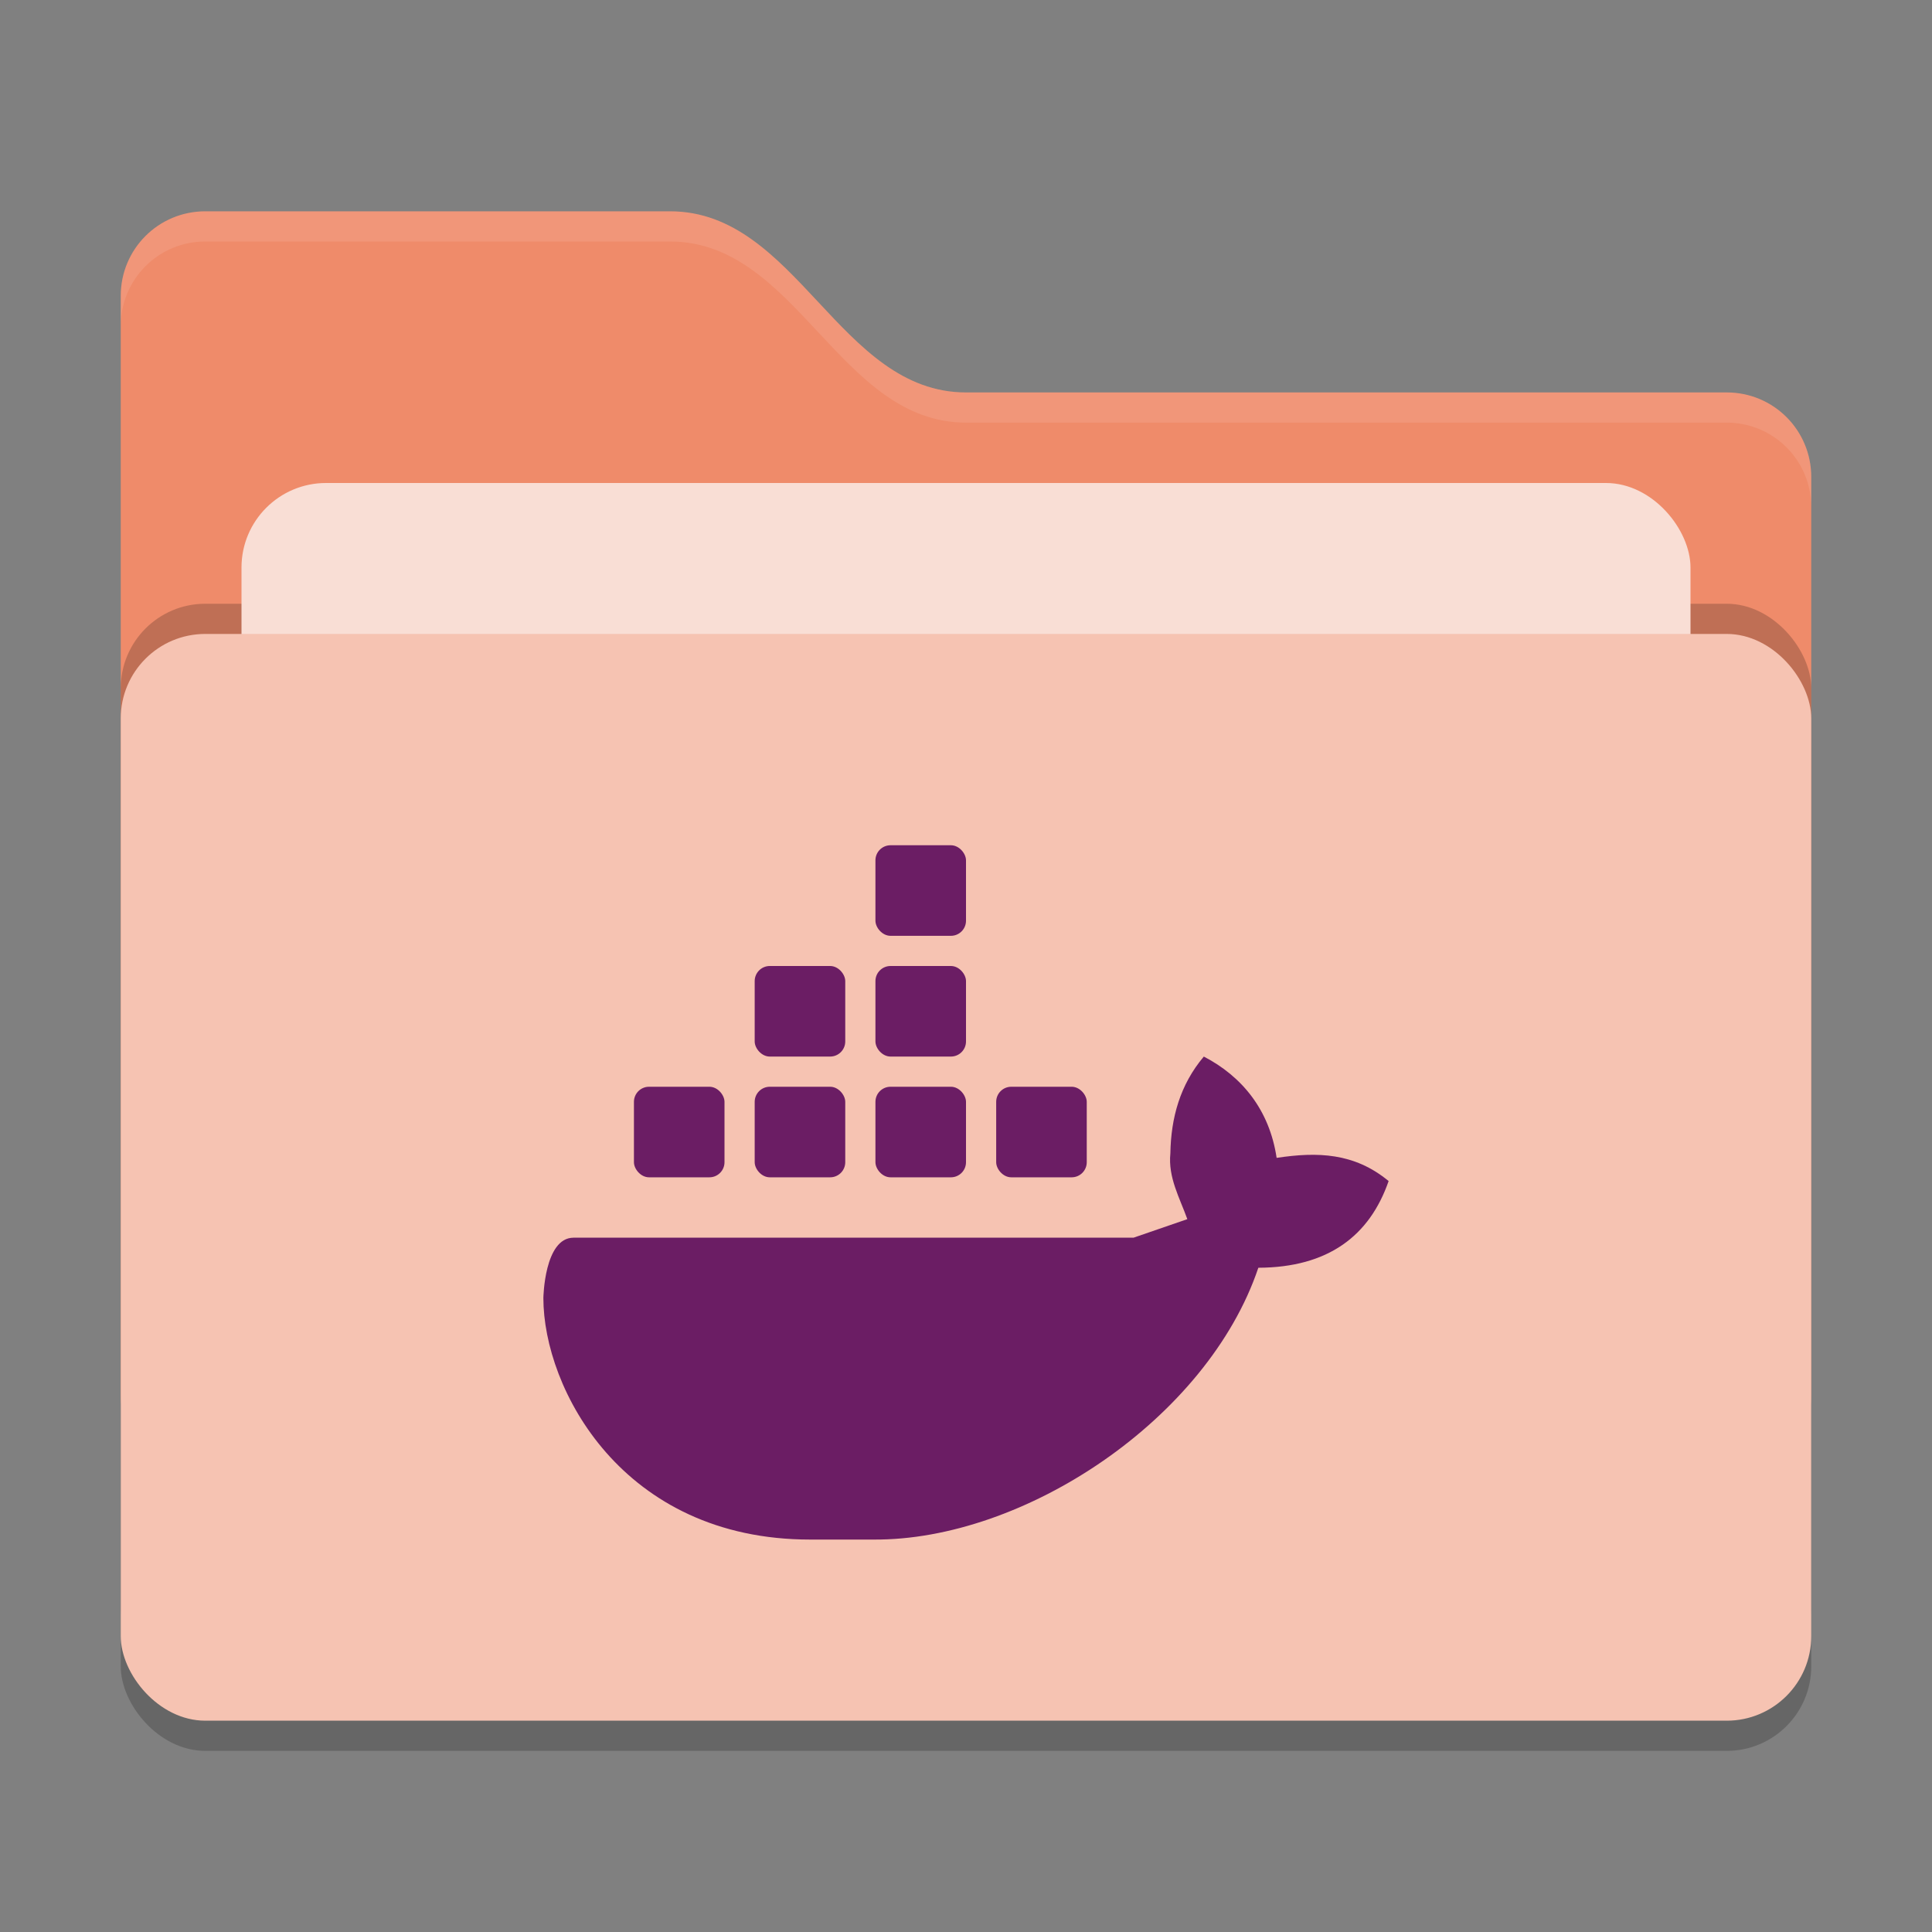 <svg xmlns="http://www.w3.org/2000/svg" width="64" height="64" version="1">
 <rect width="100%" height="100%" fill="#808080" stroke="none"/>
 <rect style="opacity:0.2" width="56" height="36" x="4" y="22" rx="2.8" ry="2.8"/>
 <path style="fill:#ef8b6a" d="M 4,46.2 C 4,47.751 5.249,49 6.8,49 H 57.2 C 58.751,49 60,47.751 60,46.2 V 15.8 C 60,14.249 58.751,13 57.2,13 H 32 C 27.8,13 26.4,7 22.2,7 H 6.8 C 5.249,7 4,8.249 4,9.8"/>
 <rect style="opacity:0.2" width="56" height="36" x="4" y="20" rx="2.8" ry="2.8"/>
 <rect style="fill:#f9ded5" width="48" height="22" x="8" y="16" rx="2.8" ry="2.8"/>
 <rect style="fill:#f6c3b2" width="56" height="36" x="4" y="21" rx="2.8" ry="2.8"/>
 <path style="opacity:0.1;fill:#ffffff" d="M 6.801,7 C 5.25,7 4,8.25 4,9.801 V 10.801 C 4,9.25 5.25,8 6.801,8 H 22.199 C 26.399,8 27.8,14 32,14 H 57.199 C 58.75,14 60,15.25 60,16.801 V 15.801 C 60,14.25 58.75,13 57.199,13 H 32 C 27.8,13 26.399,7 22.199,7 Z"/>
 <g>
  <path style="fill:#6b1d64" class="ColorScheme-Text" d="M 39.878,35 C 39.09,35.934 38.79,37.028 38.77,38.208 38.69,39.002 39.076,39.674 39.332,40.386 L 37.55,41 H 19 C 18.028,41 18,43 18,43 18,45.992 20.61,51 26.836,51 H 28.926 C 33.92,51.04 40,47 41.684,41.996 44,41.986 45.37,40.938 46,39.124 44.862,38.184 43.64,38.152 42.29,38.356 42.05,36.752 41.13,35.65 39.878,35 Z"/>
  <rect style="fill:#6b1d64" class="ColorScheme-Text" width="3" height="3" x="33" y="36" rx=".5" ry=".5"/>
  <rect style="fill:#6b1d64" class="ColorScheme-Text" width="3" height="3" x="29" y="36" rx=".5" ry=".5"/>
  <rect style="fill:#6b1d64" class="ColorScheme-Text" width="3" height="3" x="25" y="36" rx=".5" ry=".5"/>
  <rect style="fill:#6b1d64" class="ColorScheme-Text" width="3" height="3" x="21" y="36" rx=".5" ry=".5"/>
  <rect style="fill:#6b1d64" class="ColorScheme-Text" width="3" height="3" x="25" y="32" rx=".5" ry=".5"/>
  <rect style="fill:#6b1d64" class="ColorScheme-Text" width="3" height="3" x="29" y="32" rx=".5" ry=".5"/>
  <rect style="fill:#6b1d64" class="ColorScheme-Text" width="3" height="3" x="29" y="28" rx=".5" ry=".5"/>
 </g>
</svg>
